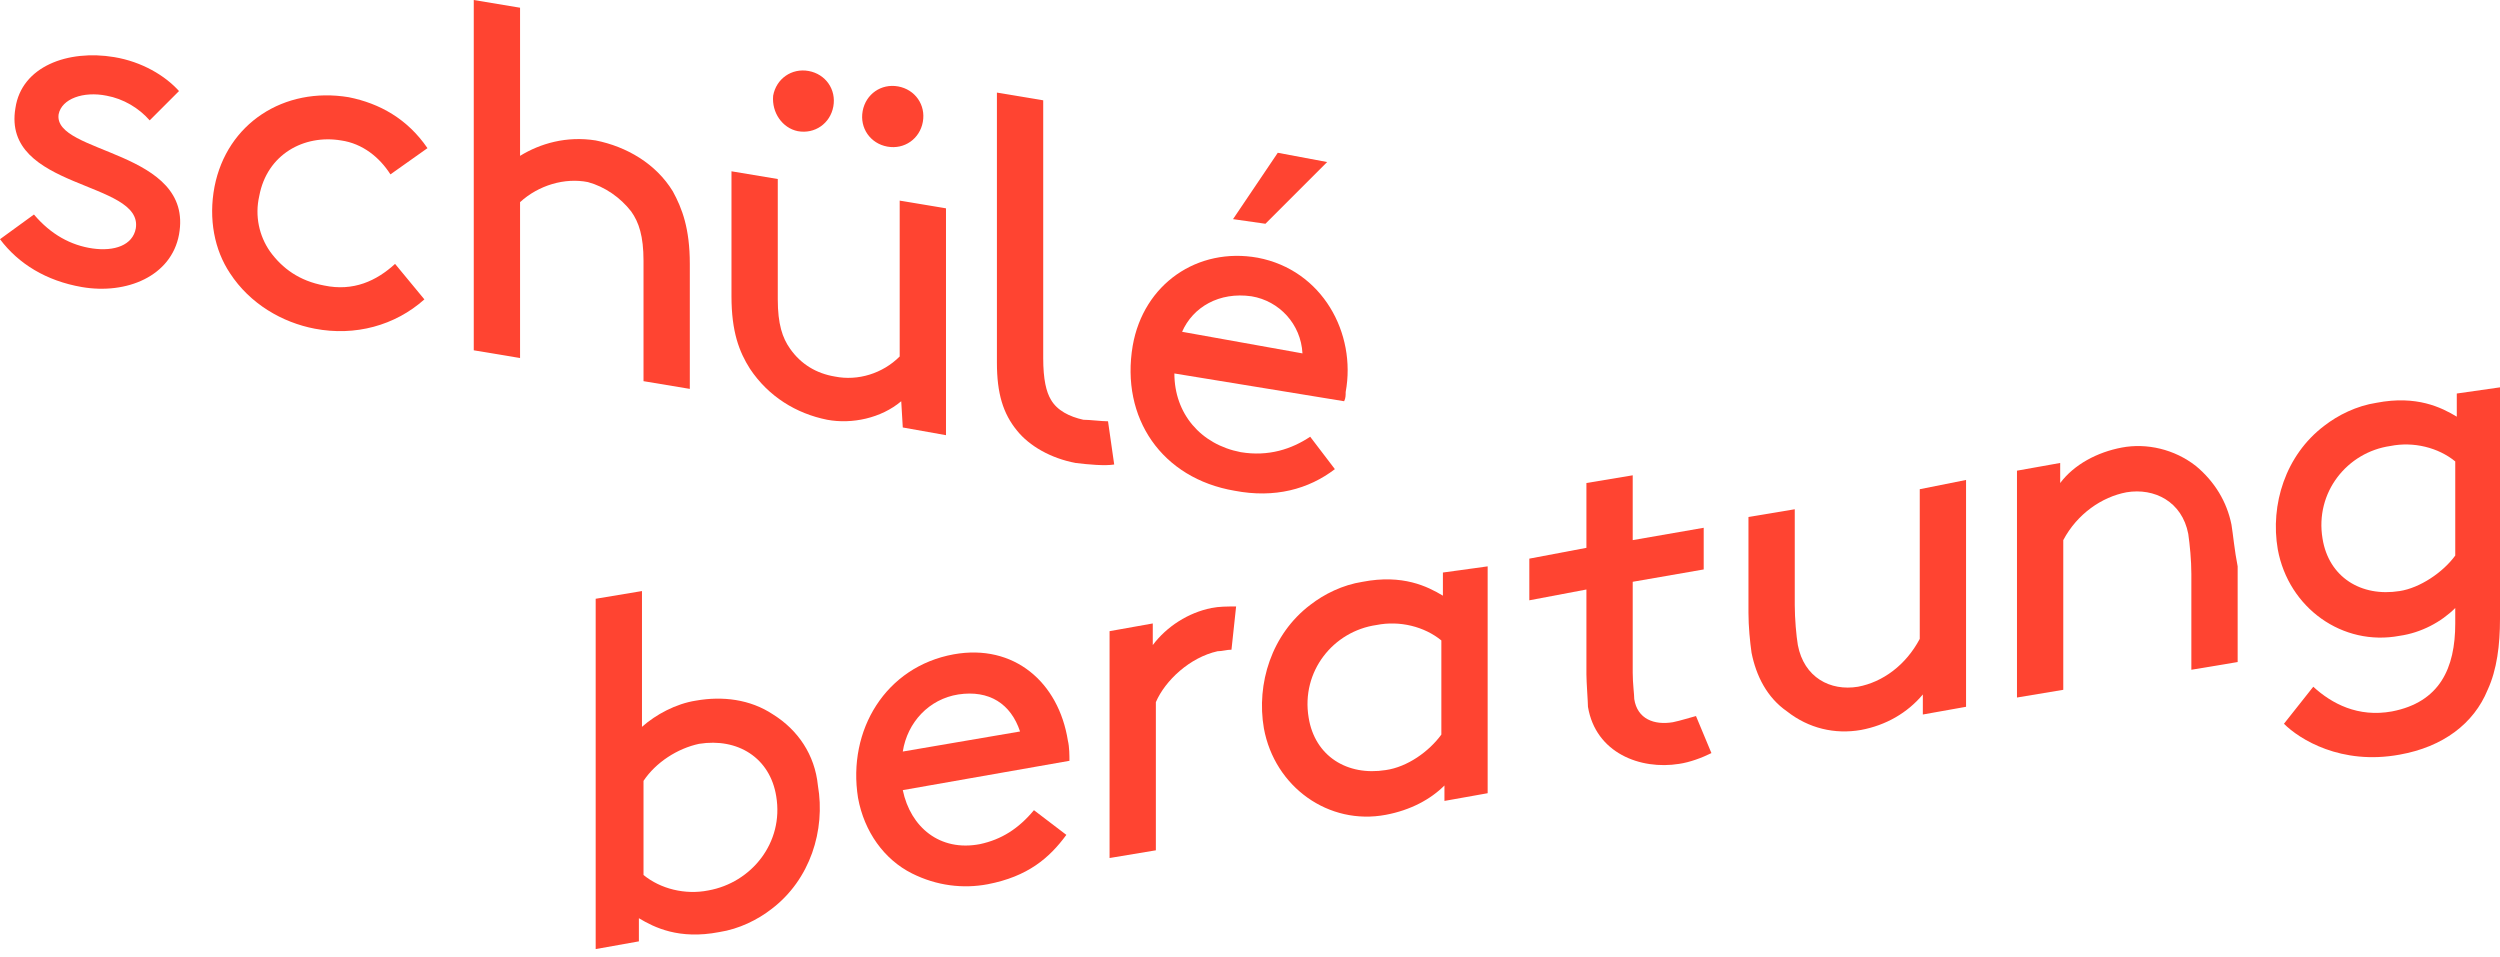 <?xml version="1.0" encoding="utf-8"?>
<!-- Generator: Adobe Illustrator 18.1.0, SVG Export Plug-In . SVG Version: 6.00 Build 0)  -->
<svg version="1.1" id="Ebene_1" xmlns="http://www.w3.org/2000/svg" xmlns:xlink="http://www.w3.org/1999/xlink" x="0px" y="0px"
	 viewBox="0 0 162 62" enable-background="new 0 0 162 62" xml:space="preserve">
<g>
	<path fill="#FF4431" d="M3.8,7.4C4,6.4,5.4,5.9,6.9,6.2C8,6.4,9,7,9.7,7.8l1.9-1.9c-0.9-1-2.4-1.9-4.2-2.2c-3-0.5-6,0.6-6.4,3.3
		c-0.9,5.3,8.3,4.7,7.8,7.8c-0.2,1.1-1.4,1.5-2.8,1.3c-1.4-0.2-2.7-0.9-3.8-2.2L0,15.5c1.2,1.6,3,2.7,5.3,3.1
		c2.9,0.5,5.8-0.7,6.3-3.4C12.6,9.7,3.4,10,3.8,7.4"/>
	<path fill="#FF4431" d="M22.1,9.1c1.4,0.2,2.5,1.1,3.2,2.2l2.4-1.7c-1.3-1.9-3.1-2.9-5.1-3.3c-4.2-0.7-7.9,1.7-8.7,5.8
		c-0.4,2.1,0,4.1,1,5.6c1.3,2,3.4,3.2,5.5,3.6c2.6,0.5,5.2-0.2,7.1-1.9l-1.9-2.3c-1.2,1.1-2.7,1.8-4.6,1.4c-1.6-0.3-2.7-1.1-3.5-2.2
		c-0.7-1-1-2.3-0.7-3.6C17.3,10,19.7,8.7,22.1,9.1"/>
	<path fill="#FF4431" d="M40.9,13.7c0.5,0.7,0.8,1.6,0.8,3.2v7.8l3,0.5l0-8.1c0-2.3-0.5-3.6-1.1-4.7c-1.1-1.8-3-2.9-5-3.3
		c-1.9-0.3-3.6,0.2-4.9,1l0-9.6l-3-0.5l0,22.7l3,0.5l0-10.1c1.2-1.1,2.9-1.6,4.4-1.3C39.2,12.1,40.2,12.8,40.9,13.7"/>
	<path fill="#FF4431" d="M58.5,27.7l2.8,0.5l0-14.7l-3-0.5l0,10.1c-1.1,1.1-2.7,1.6-4.2,1.3c-1.2-0.2-2.2-0.8-2.9-1.8
		c-0.5-0.7-0.8-1.6-0.8-3.2v-7.8l-3-0.5l0,8.1c0,2.3,0.5,3.6,1.2,4.7c1.2,1.8,3,2.9,5,3.3c1.6,0.3,3.5-0.1,4.8-1.2L58.5,27.7z"/>
	<path fill="#FF4431" d="M57.5,9.5c1.1,0.2,2.1-0.5,2.3-1.6c0.2-1.1-0.5-2.1-1.6-2.3c-1.1-0.2-2.1,0.5-2.3,1.6
		C55.7,8.3,56.4,9.3,57.5,9.5"/>
	<path fill="#FF4431" d="M51.7,8.5C52.8,8.7,53.8,8,54,6.9c0.2-1.1-0.5-2.1-1.6-2.3c-1.1-0.2-2.1,0.5-2.3,1.6
		C50,7.3,50.7,8.3,51.7,8.5"/>
	<path fill="#FF4431" d="M81.1,19.2c1.8,0.3,3.2,1.8,3.3,3.7l-7.8-1.4C77.3,19.9,79,18.9,81.1,19.2 M80,31.8
		c2.6,0.5,4.8-0.1,6.5-1.4l-1.6-2.1c-1.2,0.8-2.7,1.3-4.5,1c-2.6-0.5-4.3-2.5-4.3-5.1L87.1,26c0.1-0.2,0.1-0.4,0.1-0.6
		c0.7-3.8-1.5-7.9-5.7-8.7c-3.9-0.7-7.4,1.7-8.1,5.7C72.6,27.1,75.3,31,80,31.8"/>
</g>
<polygon fill="#FF4431" points="86,10.5 82.8,9.9 79.9,14.2 82,14.5 "/>
<g>
	<path fill="#FF4431" d="M71.8,27.3c-0.4,0-1.2-0.1-1.6-0.1c-0.9-0.2-1.7-0.6-2.1-1.3c-0.3-0.5-0.5-1.3-0.5-2.7l0-16.7l-3-0.5
		l0,17.5c0,2,0.4,3.3,1.3,4.4c0.8,1,2.2,1.8,3.8,2.1c0.8,0.1,1.9,0.2,2.5,0.1L71.8,27.3z"/>
	<path fill="#FF4431" d="M45.9,57.7c-1.5,0.3-3.1-0.1-4.2-1l0-6.1c0.8-1.2,2.2-2.1,3.6-2.4c2.5-0.4,4.6,0.9,5,3.4
		C50.8,54.6,48.7,57.2,45.9,57.7 M50.1,46.3c-1.5-1-3.3-1.2-5-0.9c-1.3,0.2-2.6,0.9-3.5,1.7l0-8.8l-3,0.5l0,22.7l2.8-0.5l0-1.5
		c1,0.6,2.6,1.4,5.2,0.9c1.3-0.2,2.5-0.8,3.4-1.5c2.5-1.9,3.5-5.1,3-8C52.8,48.9,51.7,47.3,50.1,46.3"/>
	<path fill="#FF4431" d="M58.5,48.7c0.3-1.9,1.7-3.4,3.6-3.7c2-0.3,3.4,0.6,4,2.4L58.5,48.7z M61.8,42.4c-4.4,0.8-6.9,4.9-6.2,9.3
		c0.4,2.2,1.7,4,3.5,4.9c1.6,0.8,3.3,1,4.9,0.7c2.6-0.5,4-1.7,5.1-3.2l-2.1-1.6c-1,1.2-2.1,1.9-3.5,2.2c-2.6,0.5-4.5-1.1-5-3.5
		l10.8-1.9c0-0.3,0-0.9-0.1-1.3C68.6,44.2,65.7,41.7,61.8,42.4"/>
	<path fill="#FF4431" d="M78.5,39.4c-1.5,0.3-2.9,1.2-3.8,2.4l0-1.4l-2.8,0.5l0,14.7l3-0.5l0-9.6c0.6-1.4,2.2-2.9,4-3.3
		c0.3,0,0.6-0.1,0.9-0.1l0.3-2.8C79.5,39.3,79,39.3,78.5,39.4"/>
	<path fill="#FF4431" d="M89.8,49.9c-2.5,0.4-4.6-0.9-5-3.4c-0.5-3,1.6-5.6,4.4-6c1.5-0.3,3.1,0.1,4.2,1l0,6.1
		C92.6,48.7,91.2,49.7,89.8,49.9 M93.5,37.1l0,1.5c-1-0.6-2.6-1.4-5.2-0.9c-1.3,0.2-2.5,0.8-3.4,1.5c-2.5,1.9-3.5,5.1-3,8
		c0.7,3.8,4.2,6.3,7.9,5.6c1.6-0.3,2.9-1,3.8-1.9l0,1l2.8-0.5l0-14.7L93.5,37.1z"/>
	<path fill="#FF4431" d="M108.4,46.8c-1.2,0.2-2.3-0.2-2.5-1.5c0-0.3-0.1-1-0.1-1.7l0-5.9l4.6-0.8v-2.7l-4.6,0.8l0-4.2l-3,0.5l0,4.2
		l-3.7,0.7v2.7l3.7-0.7l0,5.5c0,0.5,0.1,1.8,0.1,2.1c0.5,3,3.4,4.1,5.9,3.7c0.7-0.1,1.5-0.4,2.1-0.7l-1-2.4
		C109.5,46.5,108.9,46.7,108.4,46.8"/>
	<path fill="#FF4431" d="M124.4,31.7l0,9.7c-0.9,1.7-2.4,2.8-4,3.1c-1.8,0.3-3.5-0.6-3.9-2.7c-0.1-0.6-0.2-1.7-0.2-2.6l0-6.2l-3,0.5
		l0,6.2c0,0.9,0.1,1.9,0.2,2.6c0.3,1.5,1,2.9,2.3,3.8c1.4,1.1,3.1,1.5,4.8,1.2c1.6-0.3,3-1.1,4-2.3l0,1.3l2.8-0.5l0-14.7L124.4,31.7
		z"/>
	<path fill="#FF4431" d="M144.6,34c-0.3-1.5-1.1-2.8-2.3-3.8c-1.4-1.1-3.2-1.5-4.8-1.2c-1.6,0.3-3.1,1.1-4,2.3l0-1.3l-2.8,0.5
		l0,14.7l3-0.5l0-9.7c0.9-1.7,2.5-2.8,4.1-3.1c1.8-0.3,3.6,0.6,4,2.7c0.1,0.7,0.2,1.7,0.2,2.6l0,6.2l3-0.5l0-6.2
		C144.8,35.7,144.7,34.6,144.6,34"/>
	<path fill="#FF4431" d="M155.5,38.3c-2.5,0.4-4.6-0.9-5-3.4c-0.5-3,1.6-5.6,4.4-6c1.5-0.3,3.1,0.1,4.2,1l0,6.1
		C158.3,37.1,156.8,38.1,155.5,38.3 M159.2,25.5l0,1.5c-1-0.6-2.6-1.4-5.2-0.9c-1.3,0.2-2.5,0.8-3.4,1.5c-2.5,1.9-3.5,5.1-3,8
		c0.7,3.8,4.2,6.3,7.9,5.6c1.4-0.2,2.7-0.9,3.6-1.8l0,1c0,2.9-1,5.1-4.1,5.7c-2.2,0.4-3.9-0.5-5.1-1.6l-1.9,2.4c1,1,3.7,2.7,7.5,2
		c2.8-0.5,4.8-2,5.7-4.2c0.6-1.3,0.8-2.9,0.8-4.6l0-15L159.2,25.5z"/>
</g>
</svg>
